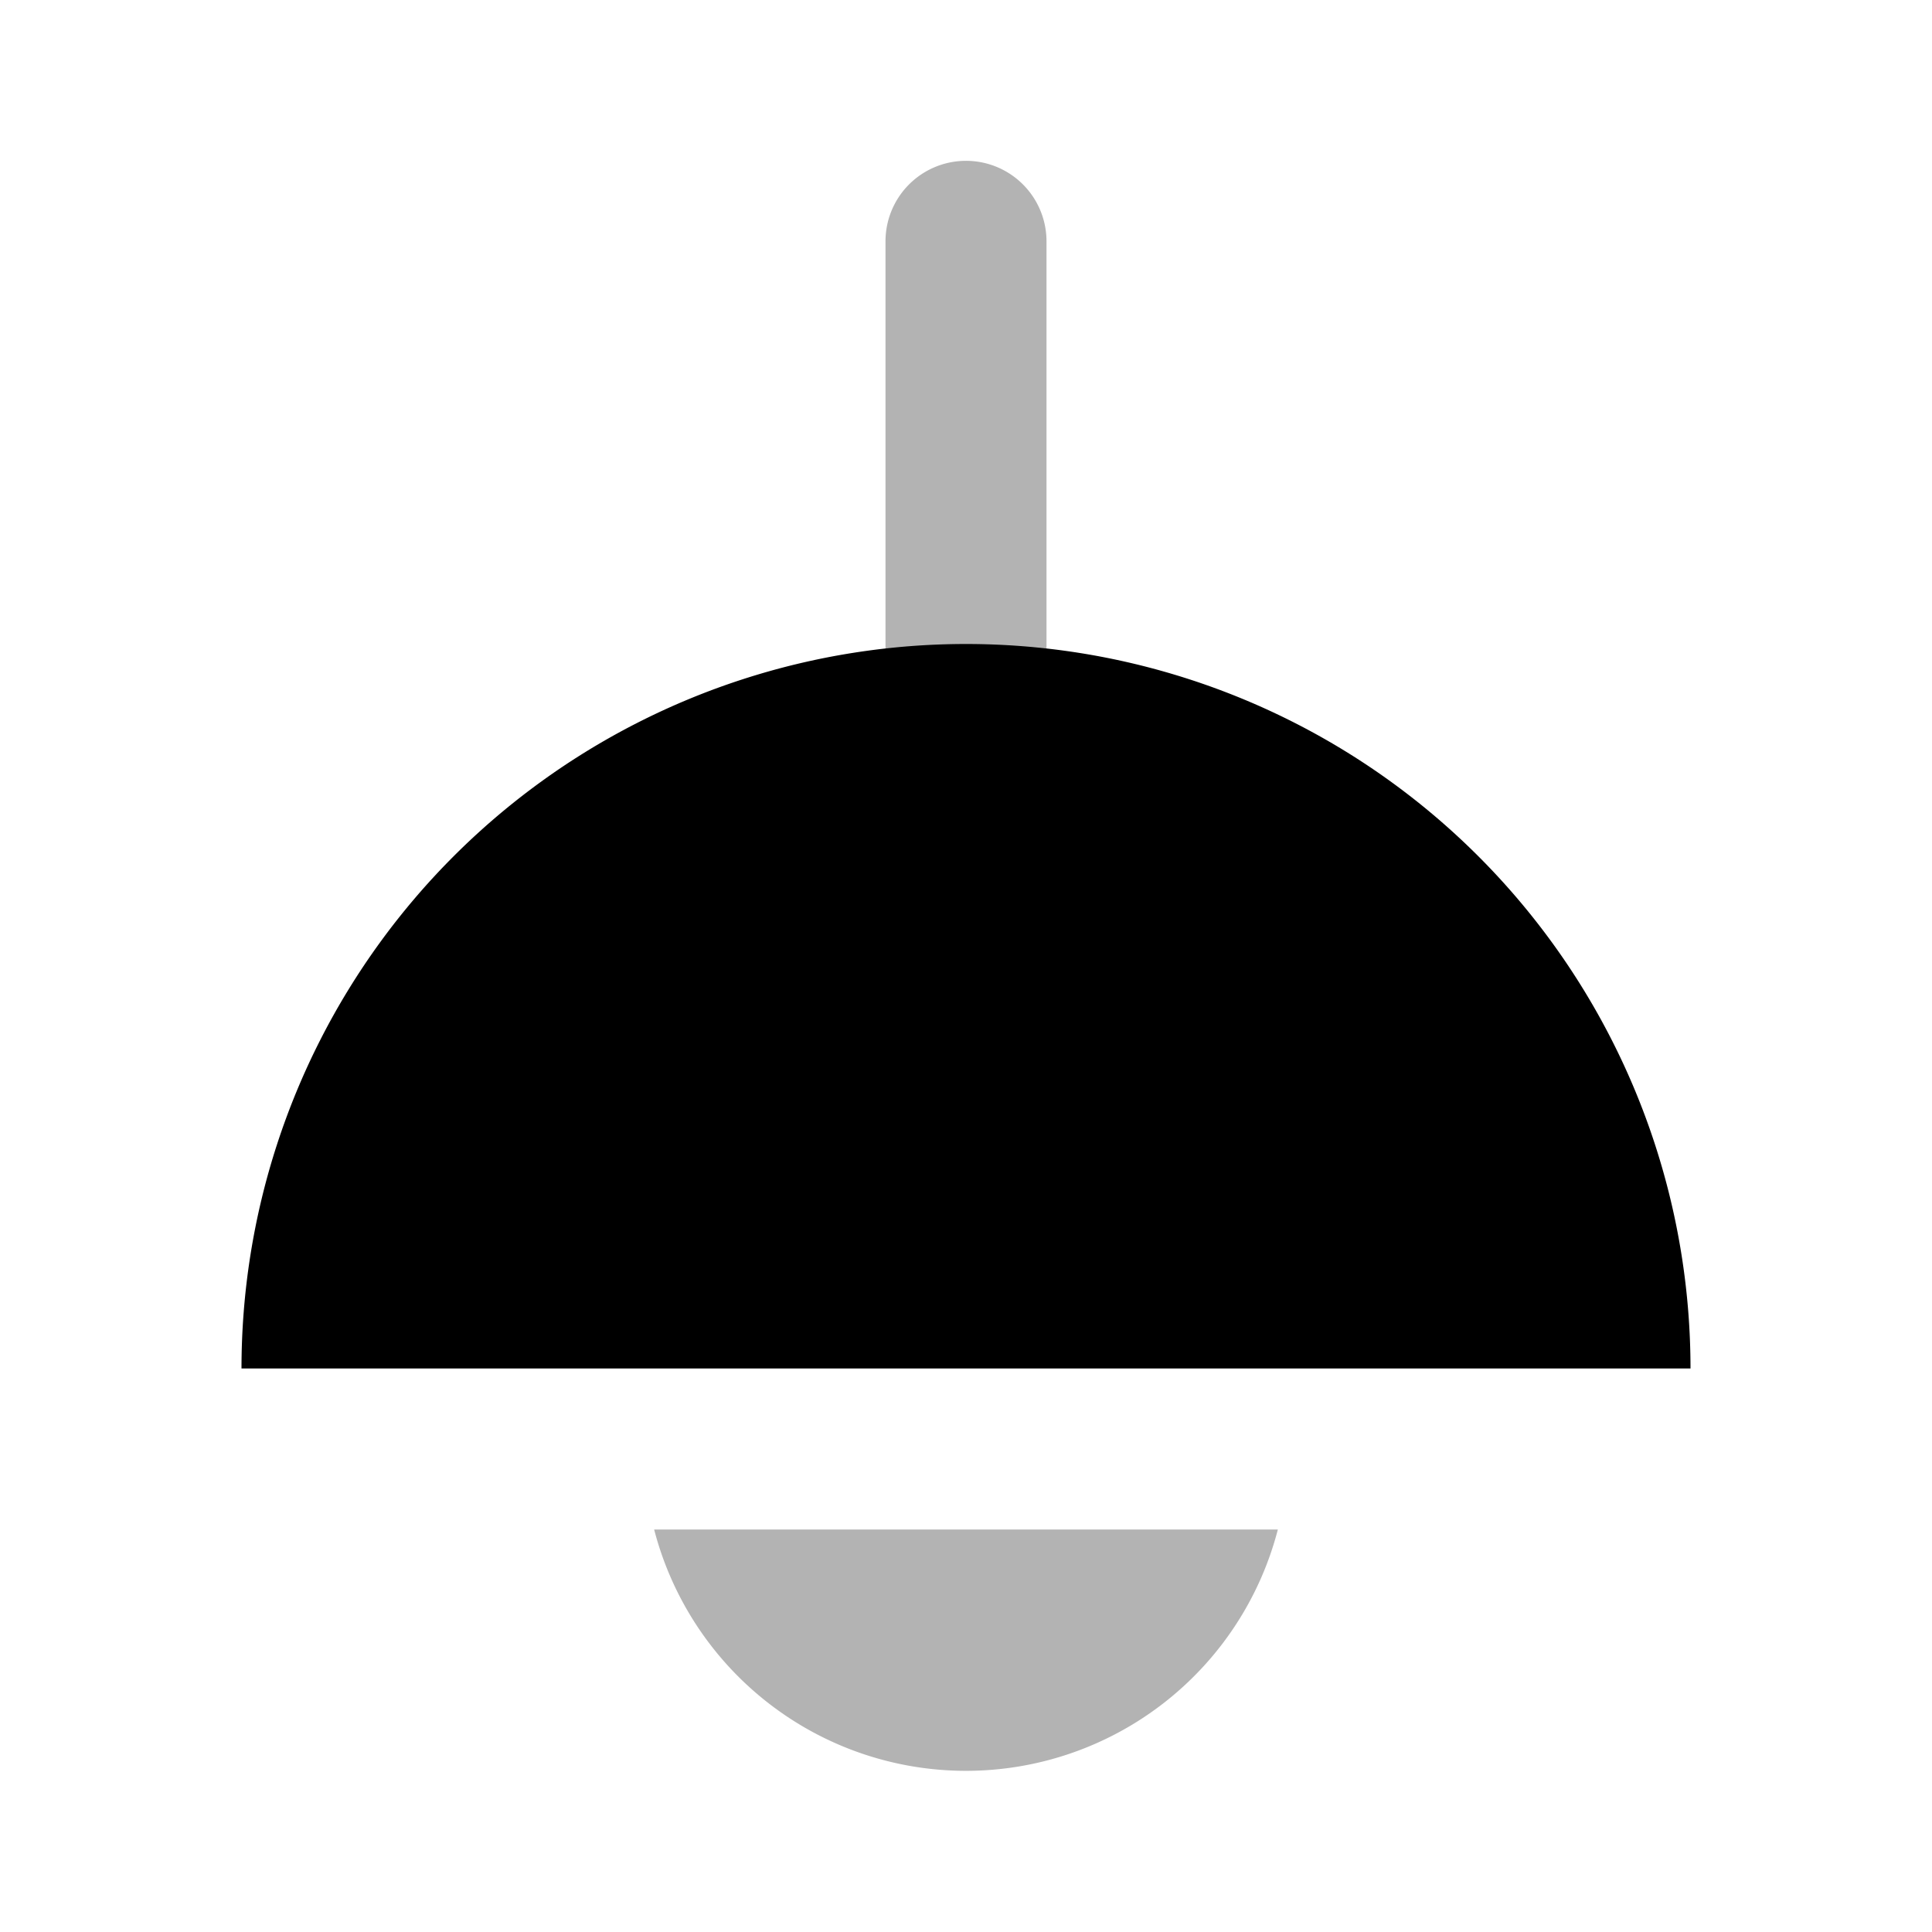 <svg xmlns="http://www.w3.org/2000/svg" fill="none" viewBox="0 0 24 24"><path fill="currentColor" fill-rule="evenodd" d="M11.005 2.898A.987.987 0 0 0 11 3v8a1 1 0 1 0 2 0V3a1 1 0 0 0-1.995-.102ZM8.126 19a4.002 4.002 0 0 0 7.748 0H8.126Z" clip-rule="evenodd" opacity=".3"/><path fill="currentColor" d="M3 17a9 9 0 1 1 18 0H3Z"/></svg>
